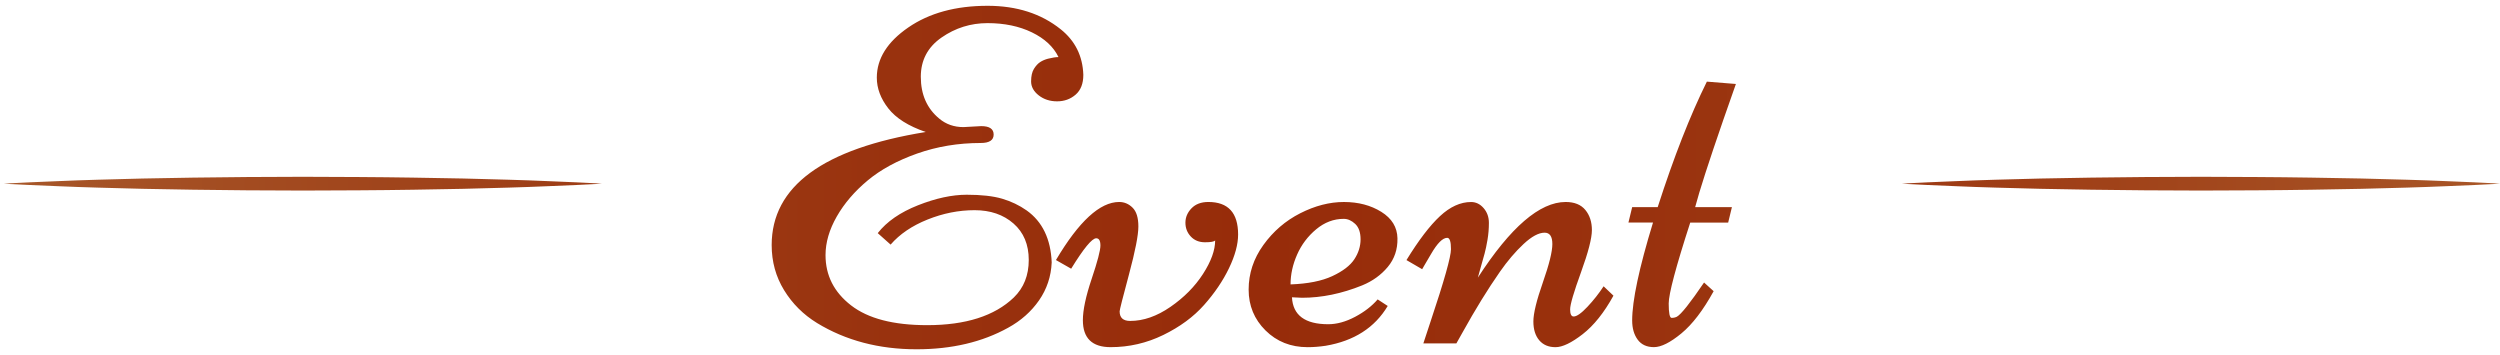 <?xml version="1.0" encoding="utf-8"?>
<!-- Generator: Adobe Illustrator 16.0.0, SVG Export Plug-In . SVG Version: 6.00 Build 0)  -->
<!DOCTYPE svg PUBLIC "-//W3C//DTD SVG 1.1//EN" "http://www.w3.org/Graphics/SVG/1.1/DTD/svg11.dtd">
<svg version="1.1" id="Layer_1" xmlns="http://www.w3.org/2000/svg" xmlns:xlink="http://www.w3.org/1999/xlink" x="0px" y="0px"
	 width="659.342px" height="93.639px" viewBox="0 0 659.342 93.639" enable-background="new 0 0 659.342 93.639"
	 xml:space="preserve">
<linearGradient id="SVGID_1_" gradientUnits="userSpaceOnUse" x1="-378.1" y1="314.72" x2="280.242" y2="314.72" gradientTransform="matrix(1 0 0 -1 379.1 361.54)">
	<stop  offset="0" style="stop-color:#A75729"/>
	<stop  offset="0.159" style="stop-color:#A0441B"/>
	<stop  offset="0.356" style="stop-color:#99320E"/>
	<stop  offset="0.5" style="stop-color:#972C0A"/>
	<stop  offset="0.647" style="stop-color:#99310D"/>
	<stop  offset="0.82" style="stop-color:#9F3F17"/>
	<stop  offset="1" style="stop-color:#A85627"/>
</linearGradient>
<path fill="url(#SVGID_1_)" d="M501.598,48.441c0,0,2.466-0.16,6.776-0.352c4.313-0.156,10.478-0.48,17.87-0.688
	c7.396-0.23,16.021-0.427,25.265-0.555c4.621-0.052,9.396-0.104,14.25-0.157c4.854-0.021,9.78-0.041,14.711-0.063
	c4.931,0.021,9.856,0.041,14.712,0.063c4.853,0.002,9.627,0.107,14.248,0.154c9.243,0.127,17.871,0.32,25.266,0.555
	c7.396,0.203,13.558,0.533,17.869,0.689c4.313,0.188,6.777,0.352,6.777,0.352s-2.466,0.162-6.777,0.354
	c-4.313,0.155-10.476,0.485-17.869,0.688c-7.395,0.234-16.021,0.431-25.266,0.558c-4.621,0.047-9.396,0.151-14.248,0.153
	c-4.854,0.021-9.781,0.041-14.712,0.062c-4.931-0.021-9.857-0.043-14.711-0.063c-4.854-0.053-9.629-0.104-14.25-0.158
	c-9.243-0.127-17.869-0.321-25.265-0.555c-7.396-0.205-13.557-0.529-17.87-0.688C504.064,48.599,501.598,48.441,501.598,48.441z
	 M1,48.441c0,0,2.465-0.16,6.774-0.352c4.314-0.156,10.479-0.48,17.871-0.688c7.396-0.23,16.021-0.427,25.266-0.555
	c4.62-0.052,9.396-0.104,14.25-0.157c4.853-0.021,9.778-0.041,14.711-0.063c4.93,0.021,9.855,0.041,14.712,0.063
	c4.852,0.002,9.627,0.107,14.248,0.154c9.243,0.127,17.871,0.32,25.265,0.555c7.396,0.203,13.557,0.533,17.869,0.689
	c4.313,0.188,6.778,0.352,6.778,0.352s-2.468,0.162-6.778,0.354c-4.313,0.155-10.478,0.485-17.869,0.688
	c-7.394,0.234-16.021,0.431-25.265,0.558c-4.621,0.047-9.396,0.151-14.248,0.153c-4.854,0.021-9.782,0.041-14.712,0.062
	c-4.933-0.021-9.858-0.043-14.711-0.063c-4.854-0.053-9.63-0.104-14.25-0.158c-9.243-0.127-17.869-0.321-25.266-0.555
	c-7.396-0.205-13.557-0.529-17.871-0.688C3.465,48.599,1,48.441,1,48.441z M258.791,33.264c2.182,0,3.271,0.741,3.271,2.223
	c0,1.482-1.133,2.224-3.396,2.224c-5.93,0-11.519,0.927-16.768,2.778c-5.249,1.854-9.603,4.222-13.061,7.103
	c-3.458,2.883-6.175,6.053-8.151,9.51c-1.976,3.459-2.964,6.854-2.964,10.189c0,5.352,2.243,9.768,6.73,13.244
	c4.485,3.479,11.178,5.221,20.068,5.221c10.168,0,17.784-2.43,22.85-7.287c2.635-2.553,3.95-5.855,3.95-9.912
	c0-4.055-1.338-7.256-4.014-9.604c-2.677-2.347-6.104-3.521-10.281-3.521c-4.18,0-8.314,0.824-12.412,2.471
	s-7.339,3.851-9.727,6.607l-3.396-3.025c2.389-3.047,5.93-5.496,10.621-7.35c4.692-1.854,8.976-2.779,12.846-2.779
	c3.868,0,6.986,0.353,9.354,1.051c2.367,0.699,4.52,1.729,6.453,3.089c4.158,2.963,6.36,7.532,6.607,13.709
	c-0.165,3.705-1.276,7.039-3.334,10.004c-2.062,2.965-4.776,5.371-8.151,7.225c-6.835,3.789-14.883,5.682-24.146,5.682
	c-9.922,0-18.67-2.305-26.242-6.916c-3.624-2.223-6.526-5.114-8.708-8.676c-2.184-3.561-3.272-7.522-3.272-11.887
	c0-15.48,13.544-25.421,40.633-29.828c-4.567-1.563-7.861-3.645-9.88-6.237c-2.018-2.592-3.024-5.289-3.024-8.089
	c0-5.021,2.769-9.438,8.306-13.246c5.537-3.807,12.505-5.712,20.903-5.712c7.696,0,14.118,2.06,19.267,6.175
	c3.829,3.048,5.825,7.063,5.99,12.042c0,2.308-0.682,4.046-2.038,5.219c-1.358,1.174-2.985,1.761-4.878,1.761
	c-1.896,0-3.511-0.525-4.85-1.575s-2.007-2.273-2.007-3.674s0.247-2.501,0.741-3.305c0.493-0.804,1.039-1.398,1.636-1.791
	c0.599-0.392,1.286-0.688,2.069-0.896c1.151-0.288,2.078-0.432,2.778-0.432c-1.318-2.718-3.654-4.889-7.011-6.517
	c-3.354-1.625-7.256-2.438-11.7-2.438c-4.446,0-8.491,1.266-12.136,3.798c-3.644,2.532-5.466,5.979-5.466,10.343
	c0,4.693,1.626,8.378,4.879,11.055c1.771,1.481,3.893,2.224,6.36,2.224L258.791,33.264z M298.066,84.642
	c3.499,0,7.04-1.233,10.621-3.705c3.582-2.471,6.442-5.36,8.584-8.676c2.142-3.314,3.211-6.271,3.211-8.861
	c-0.247,0.33-1.143,0.494-2.687,0.494c-1.543,0-2.789-0.504-3.735-1.514c-0.948-1.01-1.421-2.226-1.421-3.646
	s0.535-2.686,1.605-3.797c1.068-1.11,2.553-1.668,4.444-1.668c5.229,0,7.845,2.861,7.845,8.584c0,2.594-0.805,5.558-2.408,8.894
	c-1.605,3.334-3.798,6.565-6.577,9.694c-2.778,3.129-6.36,5.765-10.744,7.904c-4.385,2.141-9.017,3.211-13.895,3.211
	c-4.881,0-7.317-2.367-7.317-7.104c0-2.677,0.771-6.31,2.315-10.898c1.544-4.59,2.313-7.523,2.313-8.799
	c0-1.276-0.37-1.914-1.111-1.914c-1.109,0-3.313,2.676-6.605,8.025l-4.014-2.283c6.052-10.211,11.607-15.314,16.673-15.314
	c1.356,0,2.541,0.504,3.551,1.515c1.008,1.008,1.513,2.653,1.513,4.938s-0.824,6.494-2.47,12.629
	c-1.647,6.135-2.471,9.385-2.471,9.756C295.286,83.798,296.213,84.642,298.066,84.642z M340.737,78.406
	c0.247,4.734,3.438,7.103,9.571,7.103c2.264,0,4.621-0.648,7.071-1.945c2.448-1.297,4.436-2.83,5.959-4.6l2.655,1.729
	c-3.418,5.724-8.872,9.224-16.364,10.498c-1.647,0.246-3.232,0.371-4.755,0.371c-4.446,0-8.151-1.473-11.115-4.416
	c-2.965-2.942-4.446-6.535-4.446-10.774c0-4.238,1.296-8.162,3.892-11.765c2.594-3.604,5.836-6.393,9.727-8.367
	c3.891-1.977,7.729-2.965,11.517-2.965c3.788,0,7.071,0.865,9.852,2.595c2.778,1.729,4.199,4.057,4.261,6.979
	c0.063,2.924-0.793,5.443-2.563,7.564c-1.771,2.12-4.016,3.735-6.73,4.848c-5.395,2.184-10.684,3.271-15.871,3.271L340.737,78.406z
	 M340.365,75.009c4.569-0.164,8.244-0.896,11.022-2.193c2.778-1.295,4.714-2.776,5.805-4.444c1.093-1.668,1.639-3.416,1.639-5.25
	c0-1.83-0.476-3.188-1.421-4.074c-0.947-0.885-1.955-1.328-3.025-1.328c-2.635,0-5.055,0.918-7.256,2.748
	c-2.203,1.834-3.881,4.057-5.033,6.67S340.365,72.374,340.365,75.009z M389.769,73.218c8.604-13.297,16.322-19.947,23.156-19.947
	c2.305,0,4.034,0.701,5.188,2.101c1.152,1.399,1.729,3.172,1.729,5.313c0,2.142-0.957,5.846-2.871,11.115
	c-1.914,5.269-2.871,8.531-2.871,9.787c0,1.258,0.311,1.885,0.926,1.885c0.823,0,2.038-0.854,3.646-2.564
	c1.604-1.706,3.024-3.51,4.261-5.401l2.594,2.471c-2.471,4.488-5.178,7.873-8.121,10.158c-2.941,2.283-5.332,3.428-7.16,3.428
	c-1.833,0-3.266-0.608-4.295-1.822c-1.027-1.215-1.543-2.87-1.543-4.971c0-2.102,0.834-5.526,2.501-10.283
	c1.667-4.754,2.503-8.129,2.503-10.127c0-1.996-0.682-2.994-2.038-2.994c-1.565,0-3.417,0.998-5.56,2.994
	c-2.141,1.998-4.221,4.438-6.234,7.318c-3.214,4.609-6.484,9.922-9.819,15.932l-1.667,2.965h-8.707l1.914-5.805
	c3.582-10.703,5.373-17.055,5.373-19.051s-0.33-2.996-0.988-2.996c-1.195,0-2.615,1.422-4.262,4.262
	c-0.37,0.658-0.679,1.185-0.926,1.574c-0.247,0.394-0.525,0.865-0.834,1.42c-0.311,0.558-0.506,0.896-0.588,1.021l-4.138-2.406
	c3.211-5.23,6.153-9.09,8.831-11.58c2.675-2.49,5.412-3.736,8.213-3.736c1.275,0,2.377,0.537,3.305,1.607
	c0.927,1.068,1.391,2.365,1.391,3.889c0,1.524-0.124,3.019-0.371,4.479s-0.505,2.678-0.771,3.645
	c-0.269,0.967-0.616,2.213-1.051,3.734C390.046,72.148,389.808,73.013,389.769,73.218z M437.195,54.63
	c4.239-13.174,8.563-24.208,12.967-33.101l7.658,0.618c-0.453,1.318-1.563,4.487-3.335,9.511
	c-3.829,11.074-6.299,18.731-7.41,22.972h9.694l-0.987,4.074h-10.004c-3.788,11.692-5.681,18.805-5.681,21.336
	c0,2.53,0.256,3.799,0.771,3.799c0.516,0,0.979-0.104,1.391-0.312c1.11-0.616,3.499-3.621,7.164-9.016l2.529,2.285
	c-2.758,5.021-5.599,8.736-8.521,11.146c-2.924,2.408-5.332,3.611-7.225,3.611c-1.896,0-3.325-0.658-4.294-1.977
	c-0.968-1.316-1.449-3.005-1.449-5.063c0-5.229,1.831-13.832,5.495-25.813h-6.483l0.988-4.074h6.73L437.195,54.63L437.195,54.63z"/>
</svg>
